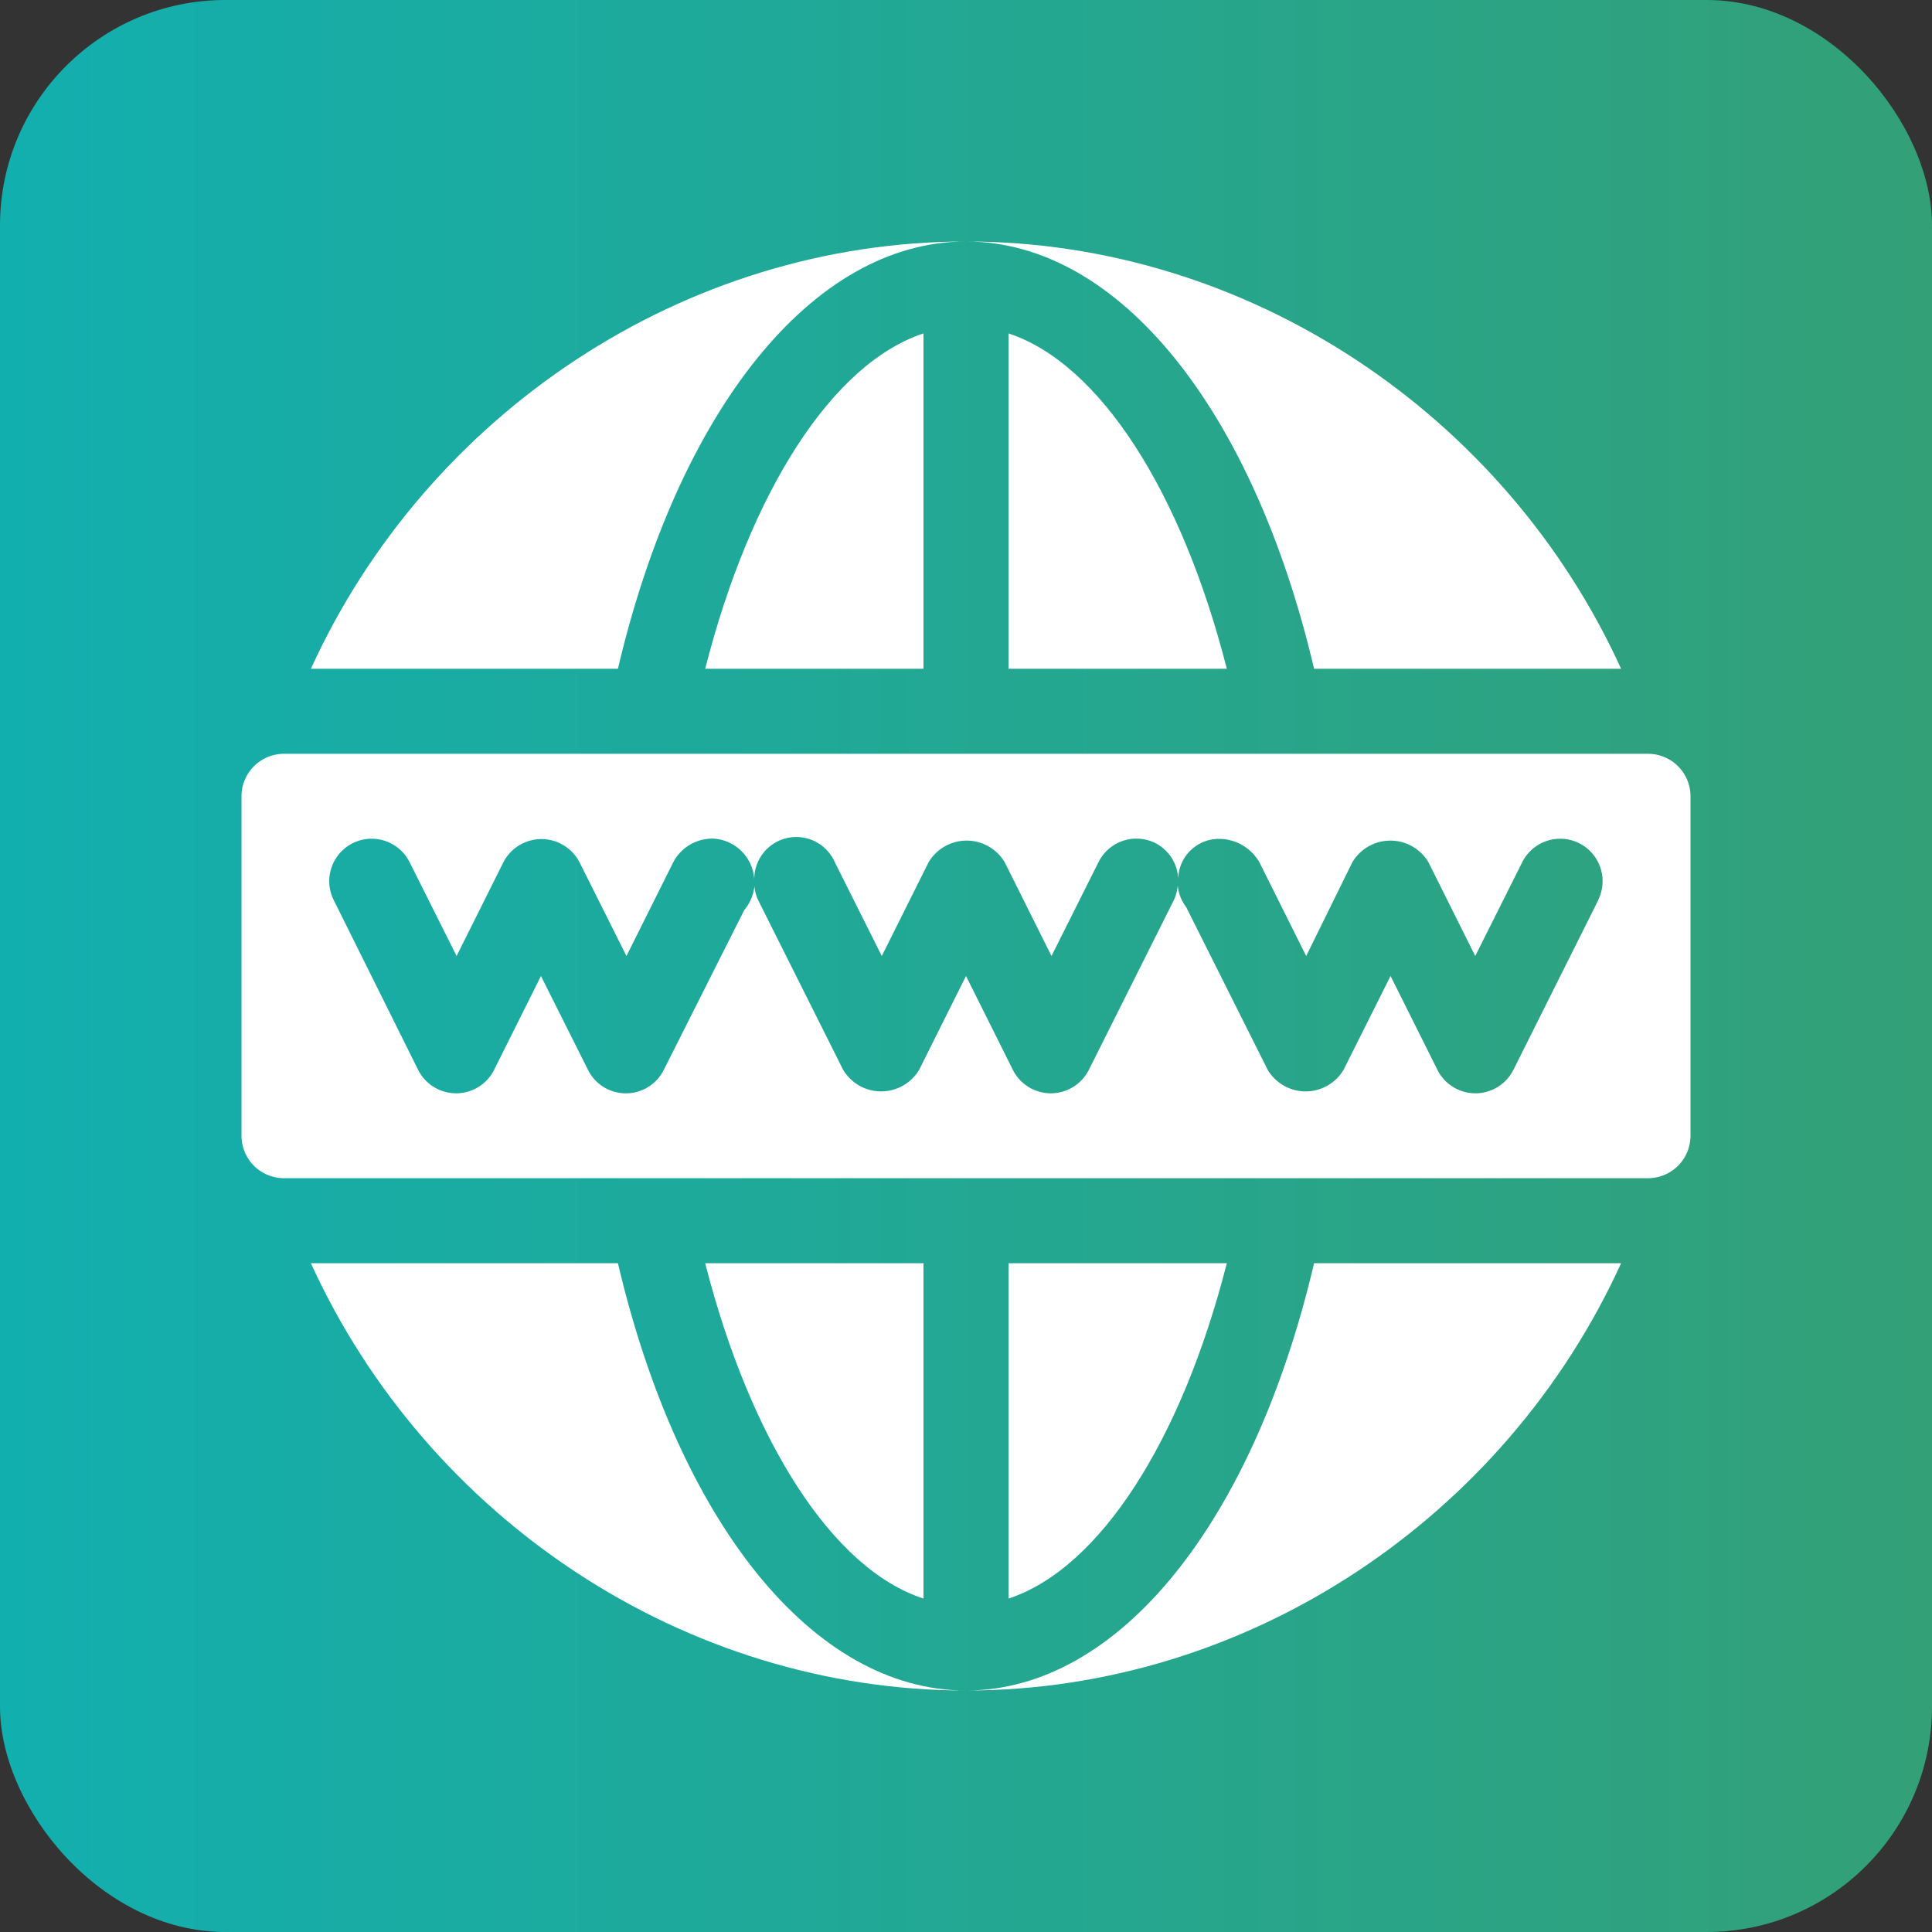 <svg xmlns="http://www.w3.org/2000/svg" xmlns:xlink="http://www.w3.org/1999/xlink" viewBox="0 0 120 120"><rect x="0" y="0" width="120" height="120" fill="#333333" stroke="none"/><defs><style>.cls-1{fill:url(#linear-gradient);}.cls-2{fill:#fff;}</style><linearGradient id="linear-gradient" y1="60" x2="120" y2="60" gradientUnits="userSpaceOnUse"><stop offset="0" stop-color="#12afaf"/><stop offset="1" stop-color="#33a077"/></linearGradient></defs><g id="Layer_2" data-name="Layer 2"><g id="Layer_1-2" data-name="Layer 1"><rect class="cls-1" width="120" height="120" rx="14"/><path class="cls-2" d="M43.8,41.54H57.36V20.71C51.7,22.57,46.61,30.52,43.8,41.54Z"/><path class="cls-2" d="M43.8,78.46c2.81,11,7.9,19,13.56,20.83V78.46Z"/><path class="cls-2" d="M102.36,46.82H17.64A2.64,2.64,0,0,0,15,49.45v21.1a2.64,2.64,0,0,0,2.64,2.63h84.72A2.64,2.64,0,0,0,105,70.55V49.45A2.64,2.64,0,0,0,102.36,46.82Zm-3.09,9.09L94,66.45a2.64,2.64,0,0,1-4.72,0l-2.91-5.83-2.92,5.83a2.74,2.74,0,0,1-4.71,0l-5.06-10.1A2.67,2.67,0,0,1,73.15,55a2.67,2.67,0,0,1-.24.91L67.63,66.45a2.64,2.64,0,0,1-4.72,0L60,60.62l-2.91,5.83a2.75,2.75,0,0,1-4.72,0L47.09,55.91a2.5,2.5,0,0,1-.23-.87,2.72,2.72,0,0,1-.63,1.48l-5,9.93a2.63,2.63,0,0,1-4.71,0l-2.92-5.83-2.91,5.83a2.64,2.64,0,0,1-4.72,0L20.73,55.91a2.63,2.63,0,1,1,4.71-2.36l2.92,5.83,2.91-5.83a2.66,2.66,0,0,1,4.72,0l2.92,5.83,2.91-5.83a2.74,2.74,0,0,1,2.53-1.46,2.7,2.7,0,0,1,2.5,2.56,2.61,2.61,0,0,1,5-1.1l2.92,5.83,2.91-5.83a2.75,2.75,0,0,1,4.72,0l2.91,5.83,2.92-5.83a2.63,2.63,0,0,1,3.54-1.18,2.6,2.6,0,0,1,1.41,2.25,2.53,2.53,0,0,1,2.35-2.51,2.9,2.9,0,0,1,2.69,1.44l2.91,5.83L84,53.55a2.75,2.75,0,0,1,4.72,0l2.91,5.83,2.92-5.83a2.63,2.63,0,1,1,4.71,2.36Z"/><path class="cls-2" d="M62.64,78.46V99.29c5.66-1.86,10.75-9.81,13.56-20.83Z"/><path class="cls-2" d="M62.64,20.71V41.54H76.2C73.39,30.52,68.3,22.57,62.64,20.71Z"/><path class="cls-2" d="M38.38,78.46H19.31C26.52,94.28,42.48,105,60,105,50.48,105,42.15,94.51,38.38,78.46Z"/><path class="cls-2" d="M81.62,78.46C77.85,94.51,69.52,105,60,105c17.52,0,33.48-10.72,40.69-26.54Z"/><path class="cls-2" d="M19.31,41.54H38.38C42.15,25.49,50.48,15,60,15,42.48,15,26.52,25.72,19.31,41.54Z"/><path class="cls-2" d="M60,15c9.52,0,17.85,10.49,21.62,26.54h19.07C93.48,25.72,77.52,15,60,15Z"/></g></g></svg>